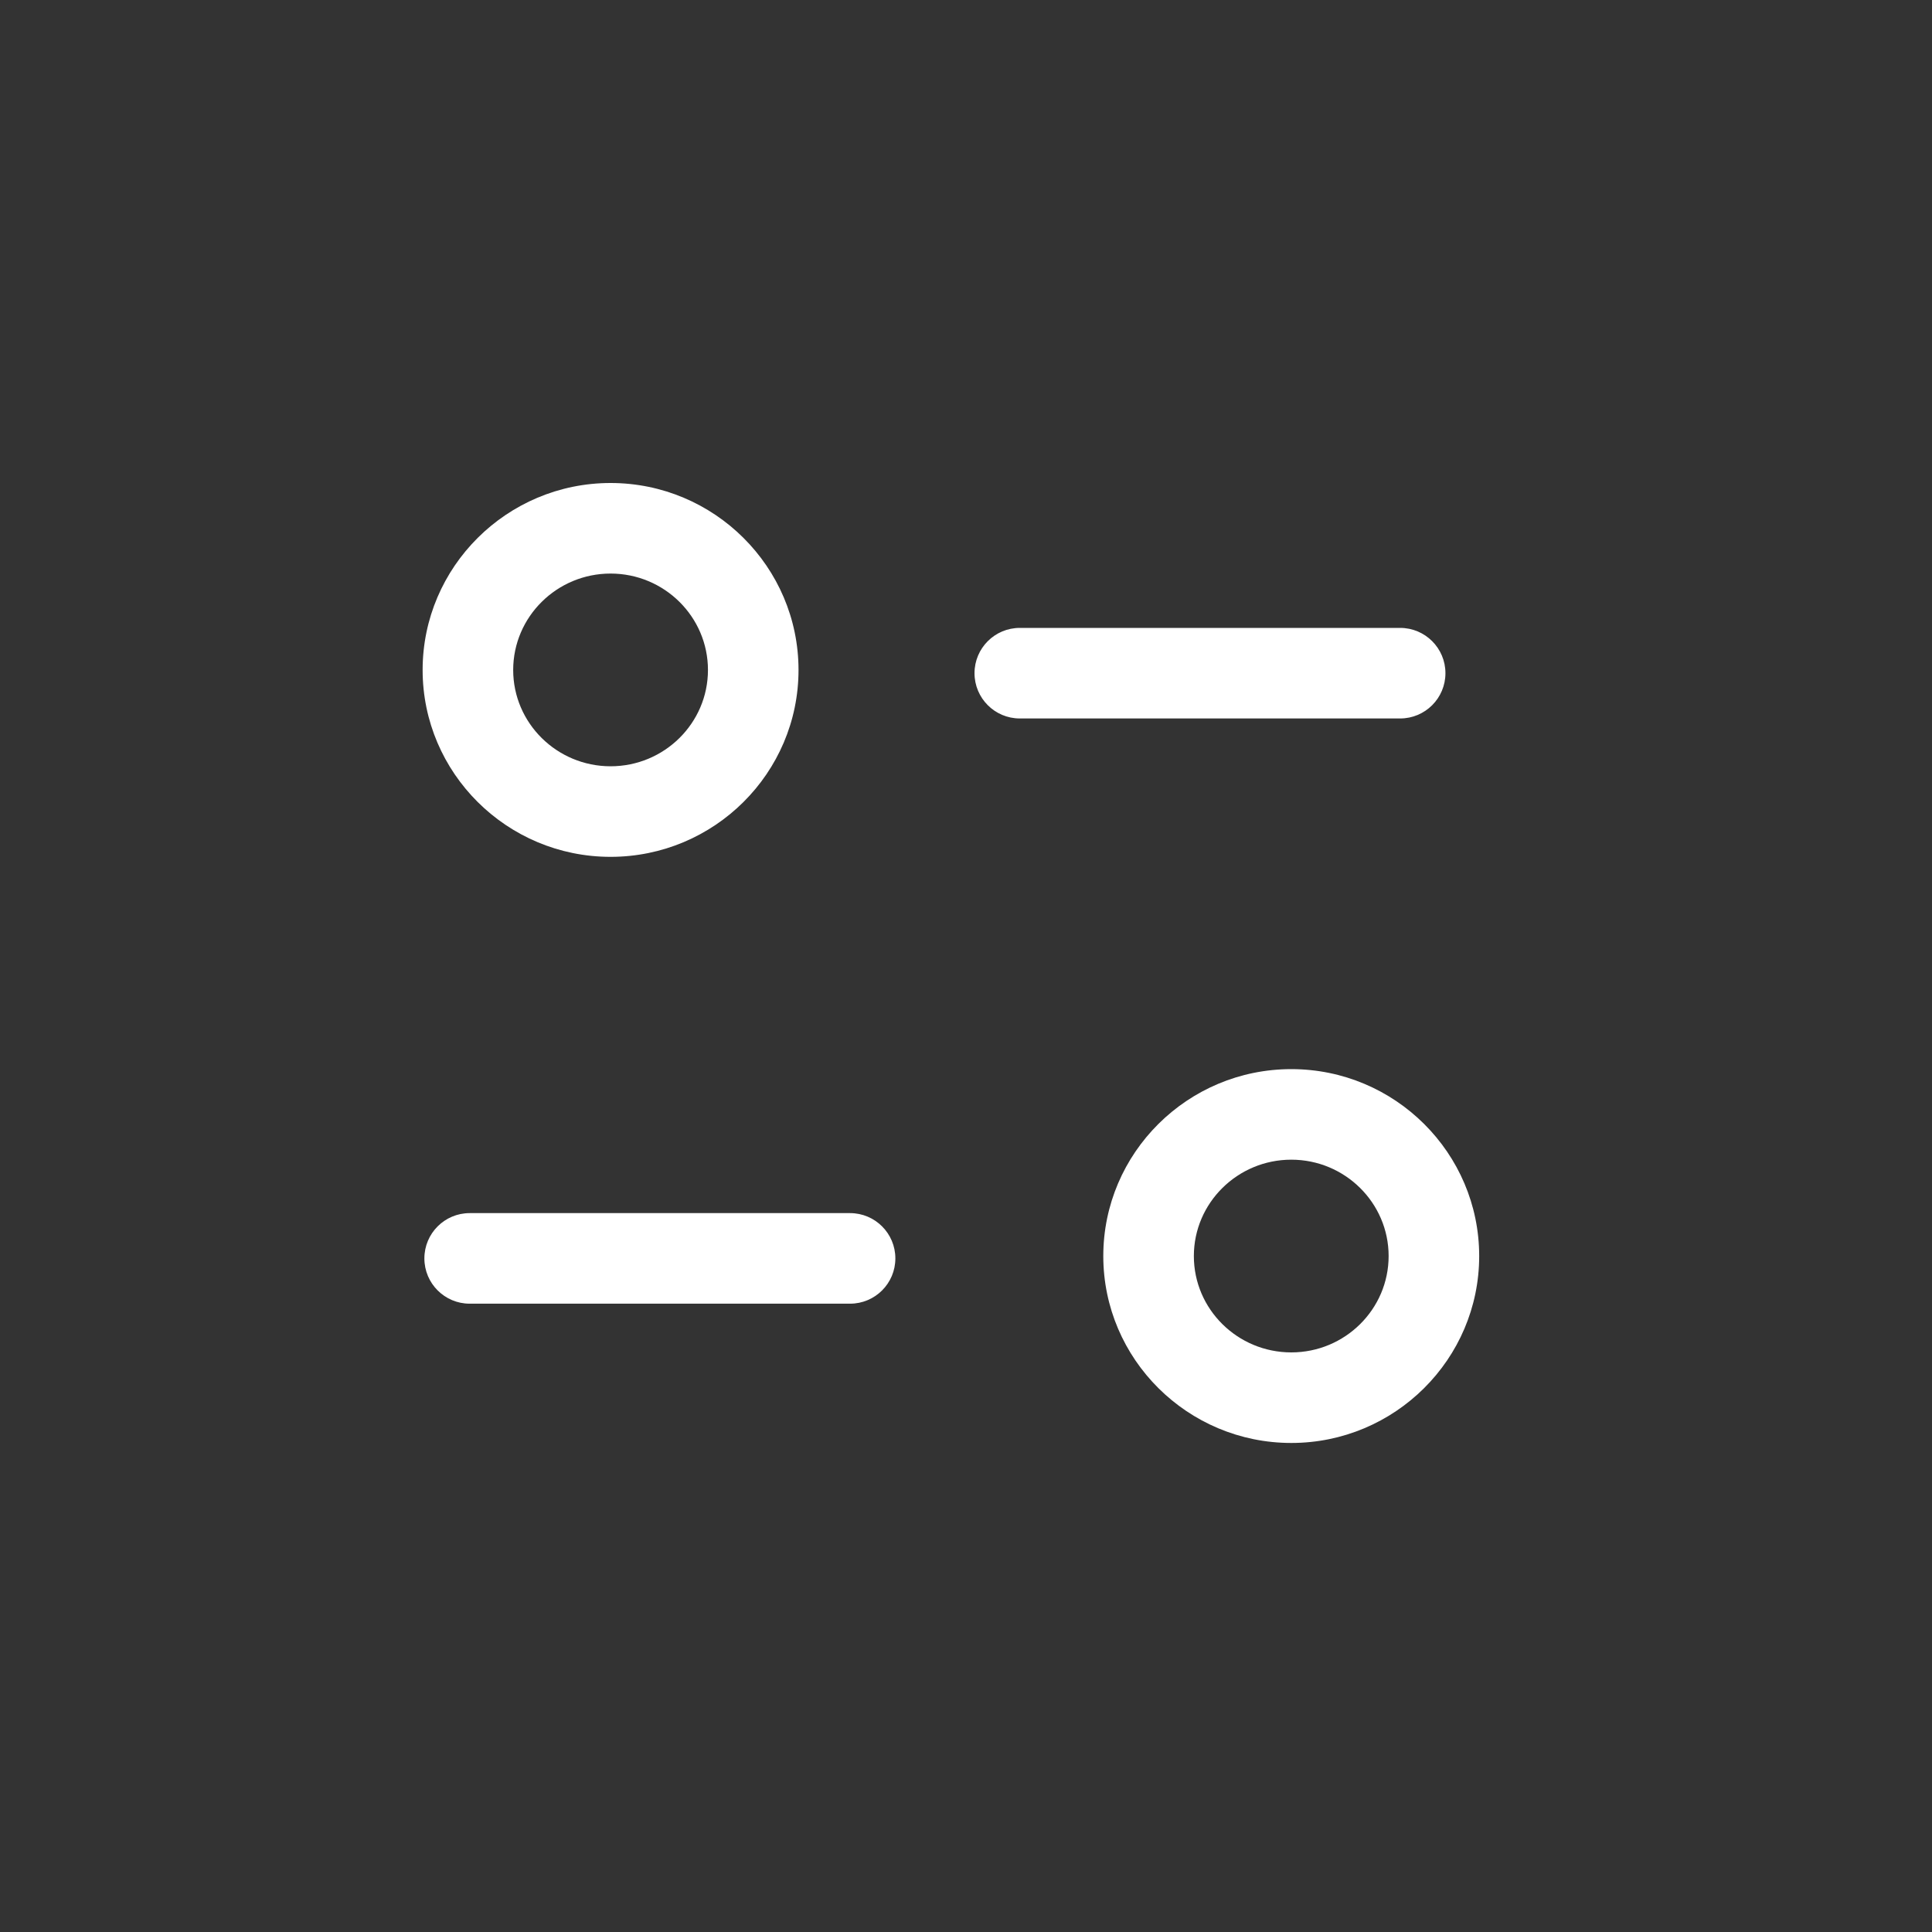 <svg width="32" height="32" viewBox="0 0 32 32" fill="none" xmlns="http://www.w3.org/2000/svg">
<rect x="0" y="0" width="32" height="32" fill="#333333" stroke="none"/>
<path fill-rule="evenodd" clip-rule="evenodd" d="M21.388 17.708C23.104 17.708 24.5 19.097 24.5 20.804C24.5 22.511 23.104 23.9 21.388 23.9C19.671 23.9 18.274 22.511 18.274 20.804C18.274 19.097 19.671 17.708 21.388 17.708ZM21.388 19.208C20.498 19.208 19.774 19.924 19.774 20.804C19.774 21.685 20.498 22.4 21.388 22.4C22.277 22.4 23 21.685 23 20.804C23 19.924 22.277 19.208 21.388 19.208ZM14.08 20.093C14.494 20.093 14.83 20.429 14.83 20.843C14.83 21.257 14.494 21.593 14.08 21.593H7.779C7.365 21.593 7.029 21.257 7.029 20.843C7.029 20.429 7.365 20.093 7.779 20.093H14.08ZM10.113 8C11.83 8 13.226 9.39 13.226 11.097C13.226 12.804 11.83 14.192 10.113 14.192C8.397 14.192 7 12.804 7 11.097C7 9.39 8.397 8 10.113 8ZM10.113 9.5C9.224 9.5 8.5 10.216 8.5 11.097C8.5 11.977 9.224 12.692 10.113 12.692C11.003 12.692 11.726 11.977 11.726 11.097C11.726 10.216 11.003 9.5 10.113 9.5ZM23.191 10.4C23.605 10.4 23.941 10.736 23.941 11.15C23.941 11.564 23.605 11.9 23.191 11.9H16.891C16.477 11.9 16.141 11.564 16.141 11.15C16.141 10.736 16.477 10.4 16.891 10.4H23.191Z" fill="white"/>
</svg>
